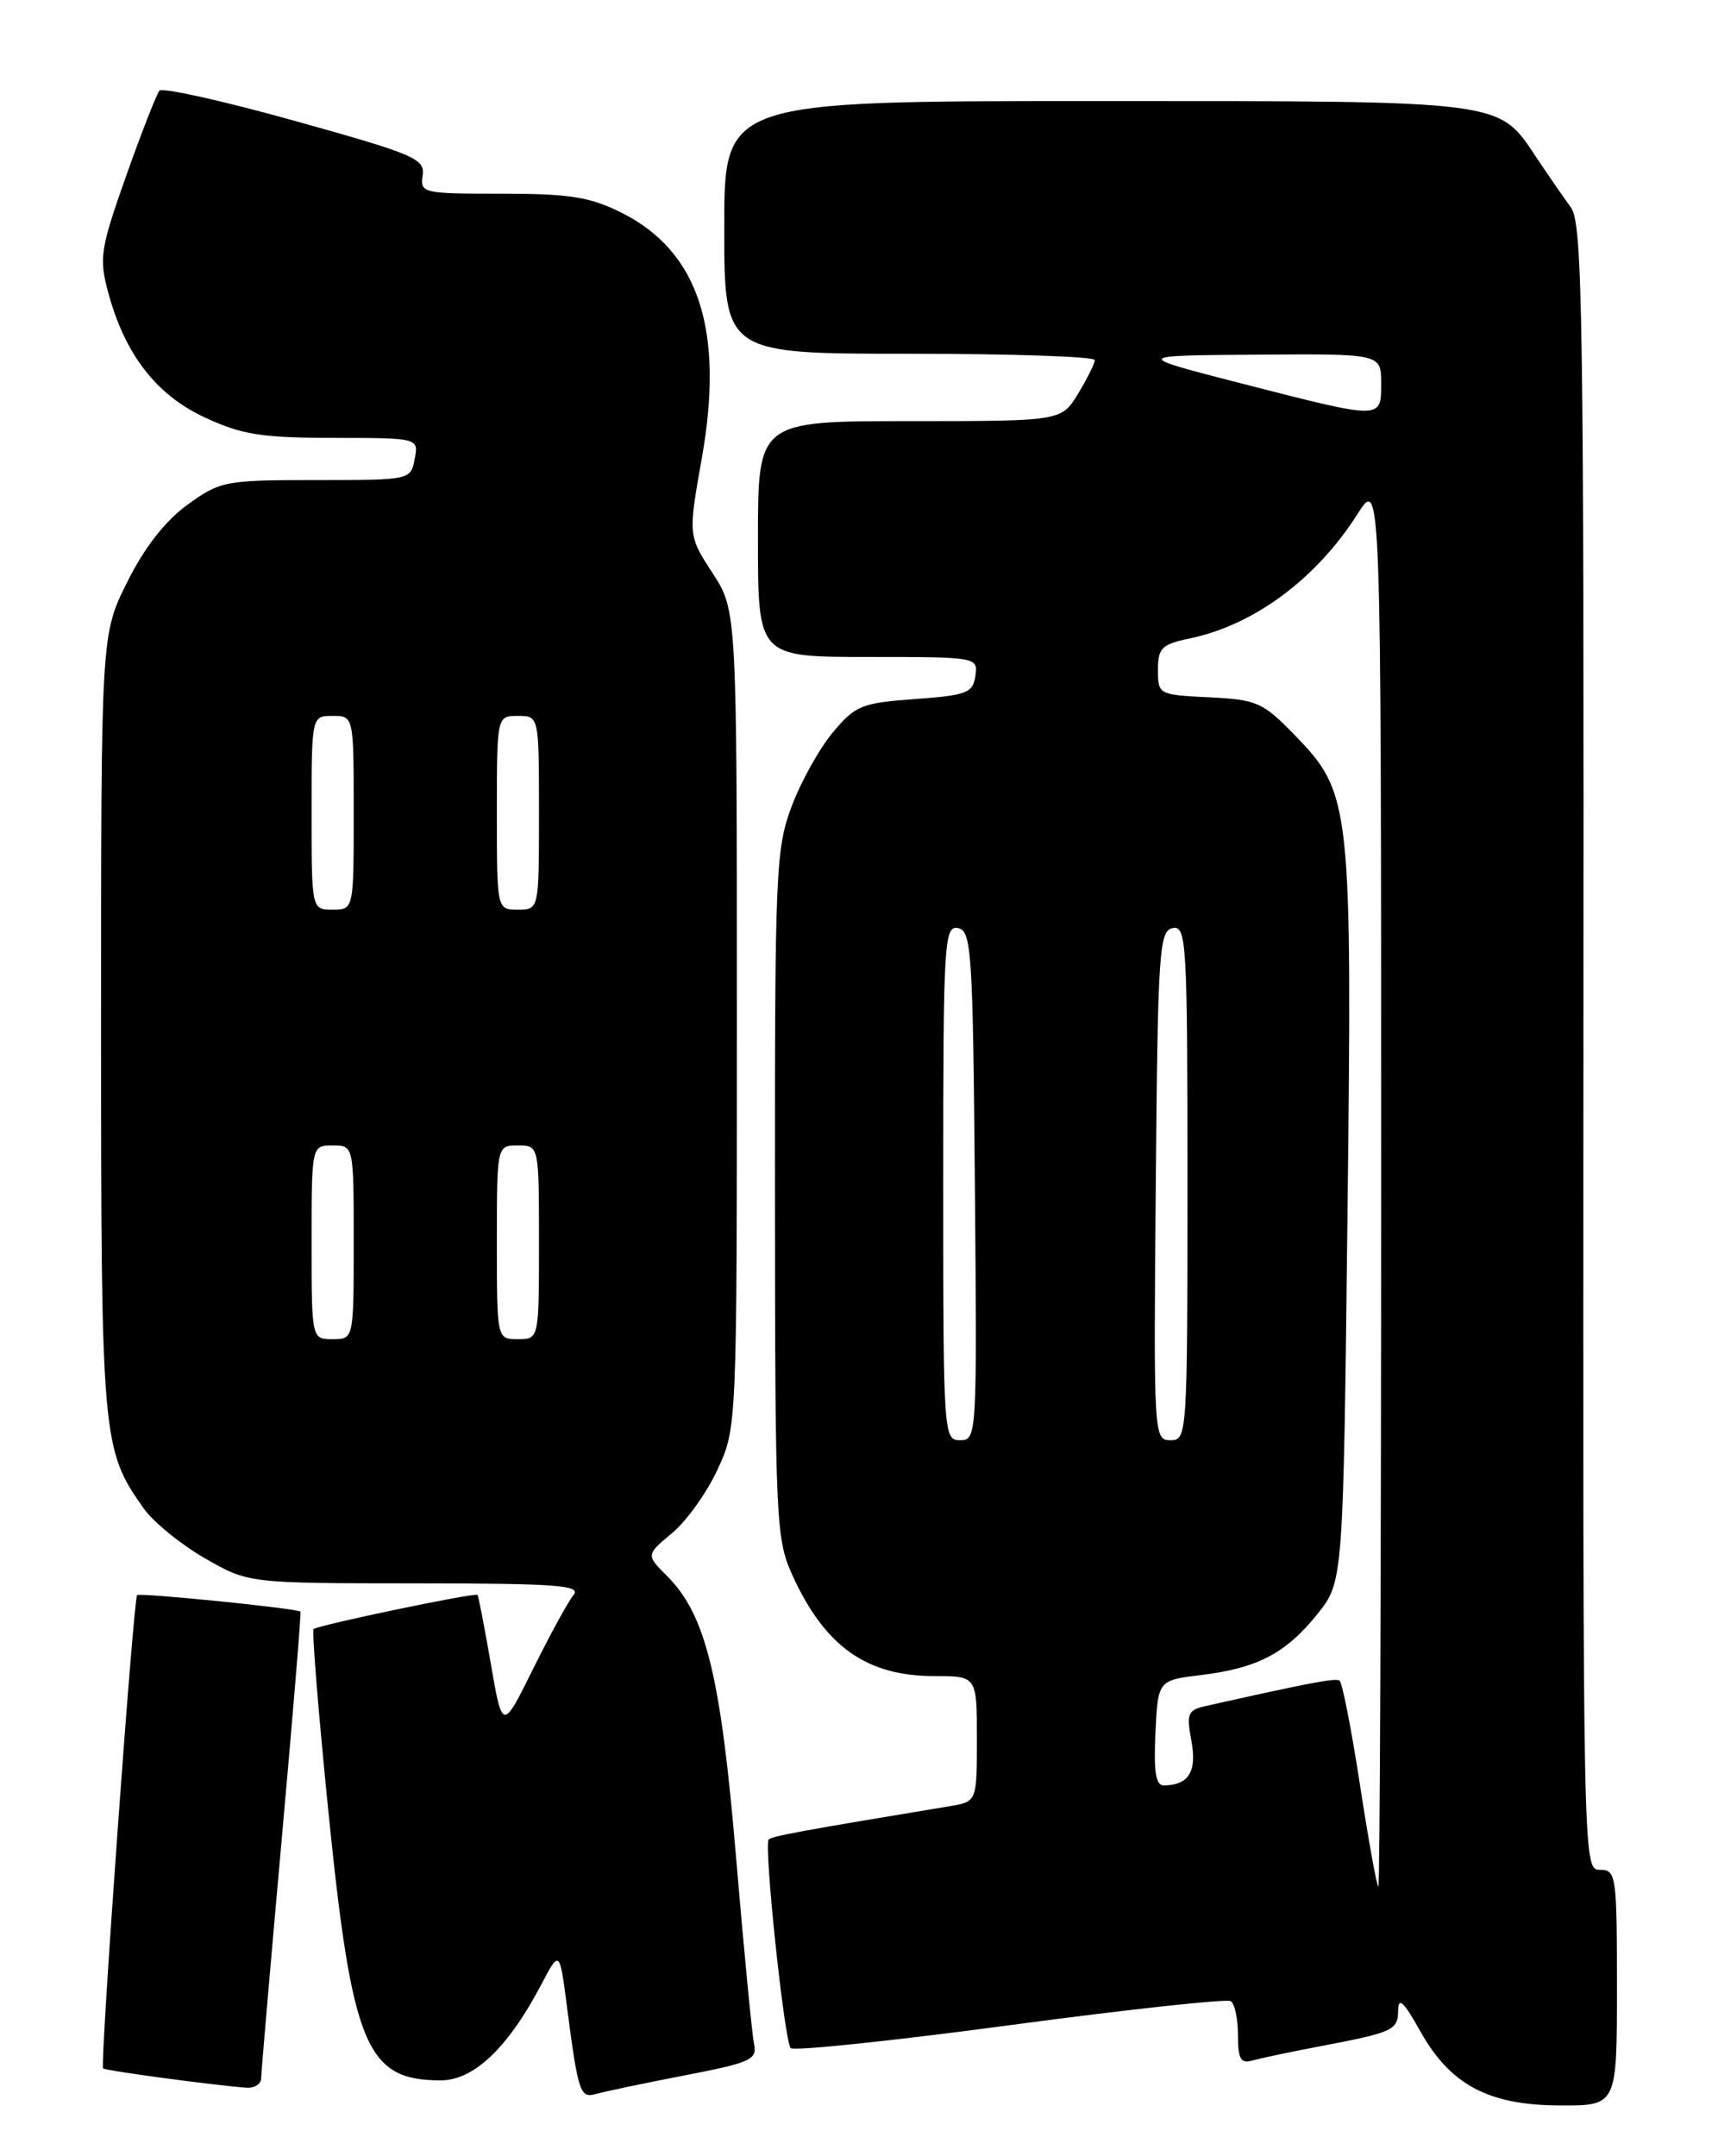 <?xml version="1.0" encoding="UTF-8" standalone="no"?>
<!DOCTYPE svg PUBLIC "-//W3C//DTD SVG 1.1//EN" "http://www.w3.org/Graphics/SVG/1.1/DTD/svg11.dtd" >
<svg xmlns="http://www.w3.org/2000/svg" xmlns:xlink="http://www.w3.org/1999/xlink" version="1.1" viewBox="0 0 204 256">
 <g >
 <path fill="currentColor"
d=" M 192.00 236.00 C 192.00 222.62 191.91 222.00 189.98 222.00 C 187.96 222.00 187.96 221.71 188.02 124.39 C 188.09 37.53 187.92 26.54 186.54 24.64 C 185.68 23.46 183.86 20.83 182.49 18.78 C 177.87 11.84 179.07 12.00 130.05 12.00 C 86.00 12.00 86.00 12.00 86.00 27.00 C 86.00 42.00 86.00 42.00 108.00 42.00 C 120.10 42.00 130.00 42.34 130.00 42.75 C 129.99 43.16 129.10 44.96 128.01 46.75 C 126.03 50.00 126.03 50.00 108.01 50.00 C 90.00 50.00 90.00 50.00 90.00 64.00 C 90.00 78.00 90.00 78.00 103.07 78.00 C 116.05 78.00 116.14 78.02 115.82 80.25 C 115.53 82.27 114.81 82.55 108.64 83.00 C 102.30 83.46 101.56 83.76 98.88 86.98 C 97.28 88.89 95.08 92.85 93.99 95.77 C 92.12 100.75 92.00 103.59 92.02 141.79 C 92.04 180.60 92.14 182.71 94.08 187.00 C 97.93 195.47 102.88 199.00 110.95 199.00 C 116.00 199.00 116.00 199.00 116.00 206.45 C 116.00 213.91 116.00 213.91 112.75 214.45 C 95.28 217.34 91.66 218.01 91.28 218.39 C 90.67 219.00 93.13 242.34 93.89 243.17 C 94.22 243.54 105.93 242.32 119.89 240.45 C 133.86 238.58 145.67 237.30 146.14 237.59 C 146.61 237.88 147.00 239.70 147.00 241.63 C 147.00 244.49 147.32 245.04 148.75 244.64 C 149.71 244.36 153.20 243.63 156.50 243.00 C 165.45 241.30 166.00 241.06 166.02 238.68 C 166.04 237.05 166.69 237.66 168.61 241.10 C 172.19 247.53 176.72 249.95 185.25 249.98 C 192.00 250.00 192.00 250.00 192.00 236.00 Z  M 81.24 246.42 C 89.22 244.88 89.93 244.55 89.53 242.62 C 89.29 241.45 88.33 231.50 87.40 220.50 C 85.59 198.98 83.81 191.72 79.21 187.12 C 76.70 184.61 76.70 184.61 79.82 182.01 C 81.53 180.58 83.96 177.18 85.21 174.46 C 87.50 169.51 87.50 169.40 87.50 121.00 C 87.50 72.50 87.50 72.50 84.61 68.04 C 81.71 63.58 81.71 63.58 83.34 54.37 C 86.03 39.19 82.96 29.83 73.79 25.25 C 70.04 23.38 67.64 23.00 59.58 23.00 C 50.20 23.00 49.88 22.93 50.19 20.84 C 50.47 18.85 49.25 18.32 35.03 14.36 C 26.52 11.98 19.28 10.37 18.93 10.77 C 18.59 11.17 16.81 15.72 14.98 20.88 C 11.93 29.51 11.75 30.63 12.83 34.66 C 14.81 42.04 18.52 46.87 24.31 49.56 C 28.71 51.61 31.03 51.98 39.61 51.99 C 49.72 52.00 49.72 52.00 49.24 54.50 C 48.77 56.99 48.72 57.00 37.53 57.00 C 26.71 57.00 26.15 57.11 22.27 59.92 C 19.62 61.84 17.16 64.99 15.12 69.08 C 12.00 75.32 12.00 75.32 12.00 121.53 C 12.00 170.87 12.11 172.13 17.07 179.10 C 18.23 180.73 21.50 183.39 24.34 185.02 C 29.50 187.98 29.50 187.98 49.37 187.99 C 66.14 188.00 69.07 188.22 68.10 189.38 C 67.47 190.14 65.32 194.07 63.31 198.13 C 59.66 205.50 59.66 205.50 58.28 197.53 C 57.52 193.15 56.81 189.48 56.70 189.36 C 56.39 189.06 37.71 192.96 37.24 193.42 C 37.02 193.64 37.82 203.42 39.00 215.16 C 41.82 242.99 43.50 247.00 52.33 247.00 C 56.25 247.00 60.29 243.16 64.22 235.72 C 66.44 231.50 66.44 231.50 67.29 238.00 C 68.65 248.47 68.88 249.17 70.78 248.61 C 71.73 248.34 76.43 247.35 81.24 246.42 Z  M 31.01 246.75 C 31.02 246.06 32.11 233.36 33.44 218.51 C 34.77 203.67 35.78 191.45 35.68 191.35 C 35.30 190.96 16.59 189.08 16.28 189.39 C 15.84 189.83 11.86 245.19 12.24 245.58 C 12.52 245.85 25.35 247.58 29.25 247.87 C 30.21 247.94 31.01 247.44 31.01 246.75 Z  M 161.49 211.95 C 160.48 205.32 159.38 199.73 159.05 199.53 C 158.54 199.21 155.32 199.83 143.15 202.56 C 141.04 203.03 140.87 203.47 141.47 206.69 C 142.15 210.33 141.15 211.95 138.20 211.98 C 137.24 212.00 136.98 210.36 137.20 205.75 C 137.50 199.50 137.50 199.50 142.60 198.88 C 149.32 198.06 152.67 196.31 156.41 191.66 C 159.50 187.82 159.50 187.82 160.00 144.66 C 160.57 95.38 160.44 94.19 153.75 87.29 C 149.94 83.37 149.26 83.07 143.58 82.79 C 137.58 82.50 137.50 82.46 137.50 79.54 C 137.50 76.93 137.94 76.50 141.28 75.80 C 148.89 74.22 156.30 68.73 161.18 61.05 C 164.00 56.61 164.00 56.61 164.00 140.30 C 164.00 186.34 163.85 224.00 163.67 224.00 C 163.49 224.00 162.51 218.58 161.49 211.95 Z  M 112.00 140.43 C 112.00 111.85 112.11 109.88 113.75 110.19 C 115.36 110.50 115.52 112.88 115.76 140.76 C 116.02 170.49 116.00 171.00 114.01 171.00 C 112.04 171.00 112.00 170.41 112.00 140.43 Z  M 137.24 140.76 C 137.48 112.88 137.64 110.50 139.25 110.19 C 140.89 109.88 141.00 111.85 141.00 140.43 C 141.00 170.41 140.96 171.00 138.99 171.00 C 137.00 171.00 136.98 170.49 137.24 140.76 Z  M 147.50 45.55 C 134.50 42.21 134.50 42.21 149.25 42.11 C 164.00 42.00 164.00 42.00 164.00 45.50 C 164.00 49.84 164.24 49.84 147.50 45.55 Z  M 37.00 147.50 C 37.00 136.00 37.00 136.00 39.50 136.00 C 42.00 136.00 42.00 136.00 42.00 147.50 C 42.00 159.00 42.00 159.00 39.50 159.00 C 37.00 159.00 37.00 159.00 37.00 147.50 Z  M 59.00 147.50 C 59.00 136.00 59.00 136.00 61.50 136.00 C 64.00 136.00 64.00 136.00 64.00 147.50 C 64.00 159.00 64.00 159.00 61.50 159.00 C 59.00 159.00 59.00 159.00 59.00 147.50 Z  M 37.00 96.50 C 37.00 85.00 37.00 85.00 39.50 85.00 C 42.00 85.00 42.00 85.00 42.00 96.50 C 42.00 108.00 42.00 108.00 39.50 108.00 C 37.00 108.00 37.00 108.00 37.00 96.50 Z  M 59.00 96.50 C 59.00 85.00 59.00 85.00 61.50 85.00 C 64.00 85.00 64.00 85.00 64.00 96.50 C 64.00 108.00 64.00 108.00 61.50 108.00 C 59.00 108.00 59.00 108.00 59.00 96.50 Z "/>
</g>
</svg>